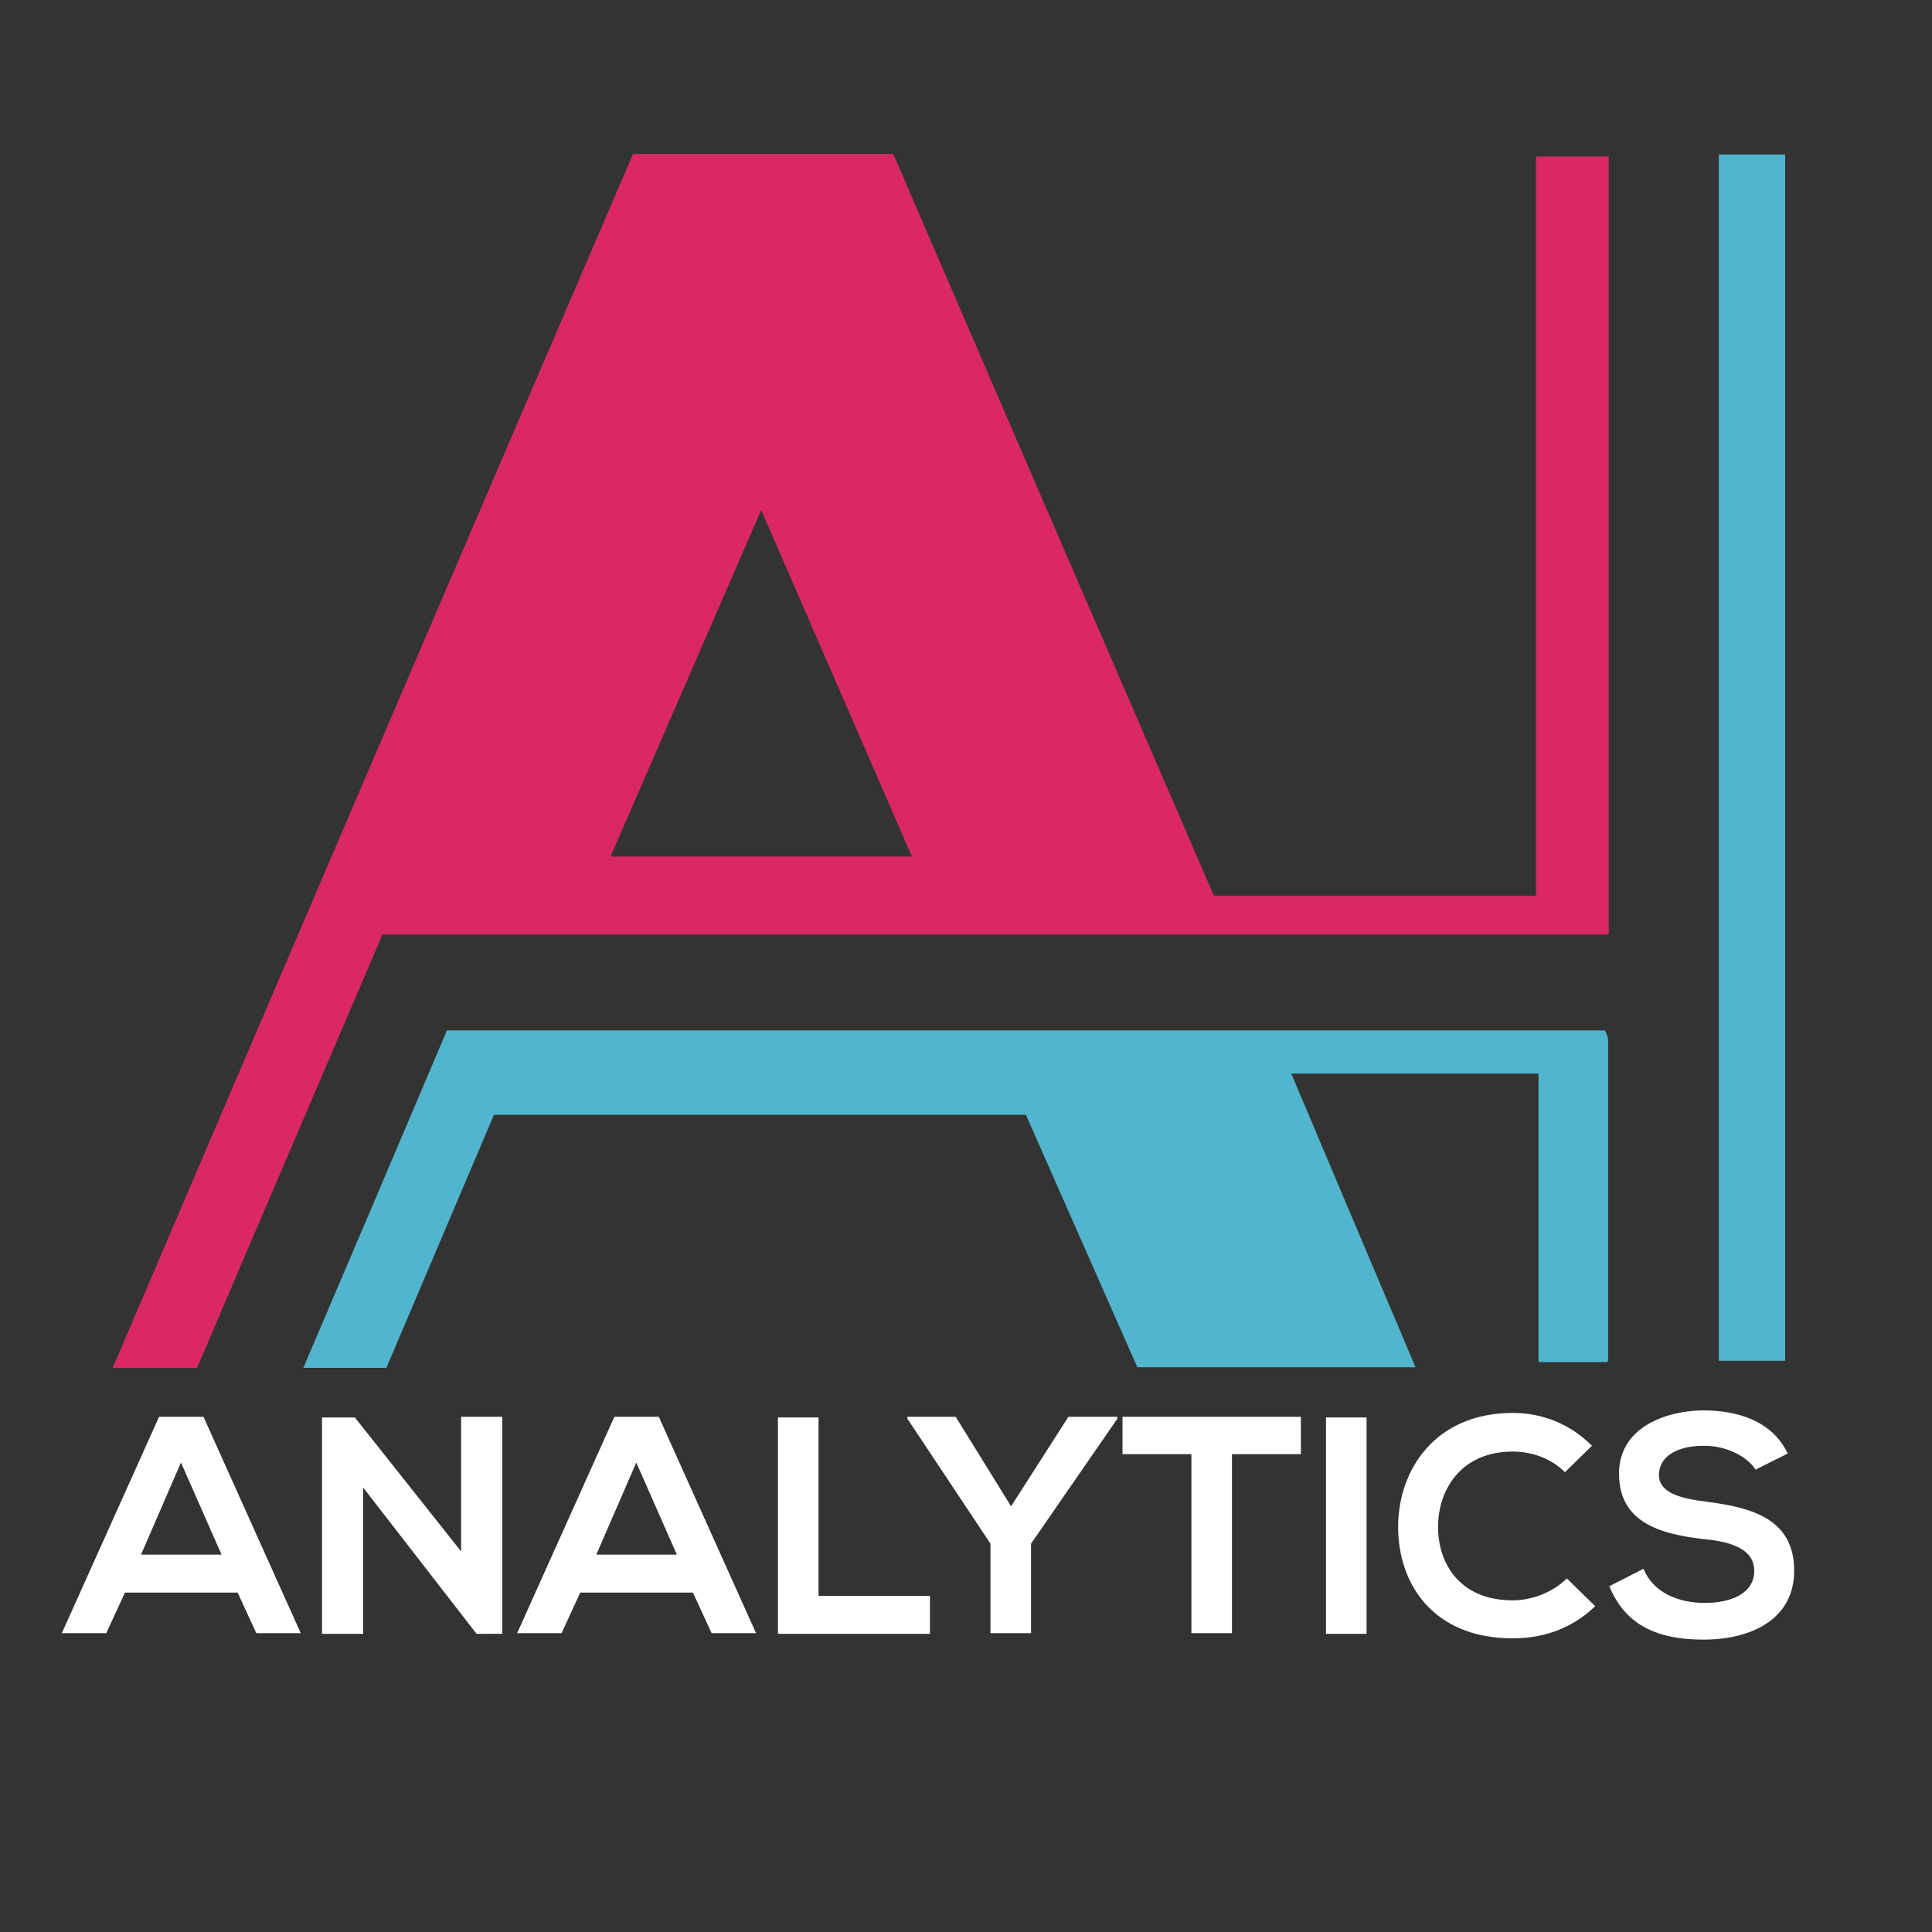 <?xml version="1.0" encoding="utf-8"?>
<!-- Generator: Adobe Illustrator 28.2.0, SVG Export Plug-In . SVG Version: 6.00 Build 0)  -->
<svg version="1.1" id="Layer_1" xmlns="http://www.w3.org/2000/svg" xmlns:xlink="http://www.w3.org/1999/xlink" x="0px" y="0px"
	 viewBox="0 0 300 300" style="enable-background:new 0 0 300 300;" xml:space="preserve">
<rect x="0" y="0" width="300" height="300" fill="#333333" stroke="none"/>
<style type="text/css">
	.st0{fill:#FFFFFF;}
	.st1{fill:#51B6CD;}
	.st2{fill:#DA2867;}
</style>
<g>
	<path class="st0" d="M36.9,247.3H19.4l-2.9,6.3H9.6l15.1-33.6h6.9l15.1,33.6h-6.9L36.9,247.3z M28.1,227.1l-6.2,14.3h12.5
		L28.1,227.1z"/>
	<path class="st0" d="M71.6,220H78v33.7H74v0L56.4,231v22.7H50v-33.6h5.1l16.5,20.8V220z"/>
	<path class="st0" d="M107.6,247.3H90.1l-2.9,6.3h-6.9l15.1-33.6h6.9l15.1,33.6h-6.9L107.6,247.3z M98.8,227.1l-6.2,14.3h12.5
		L98.8,227.1z"/>
	<path class="st0" d="M127.1,220.1v27.7h17.3v5.9h-23.6v-33.6H127.1z"/>
	<path class="st0" d="M157,233.9l8.9-13.9h7.6v0.3l-13.4,19.4v13.9h-6.3v-13.9l-12.9-19.4v-0.3h7.5L157,233.9z"/>
	<path class="st0" d="M185,225.8h-10.7v-5.8c9.7,0,17.9,0,27.7,0v5.8h-10.7v27.8H185V225.8z"/>
	<path class="st0" d="M205.9,253.7v-33.6h6.3v33.6H205.9z"/>
	<path class="st0" d="M247.7,249.4c-3.5,3.4-7.9,5-12.8,5c-12.5,0-17.8-8.6-17.8-17.3c0-8.8,5.7-17.7,17.8-17.7
		c4.6,0,8.9,1.7,12.3,5.1l-4.2,4.1c-2.2-2.2-5.2-3.2-8.1-3.2c-8.1,0-11.6,6-11.6,11.7c0,5.6,3.3,11.4,11.6,11.4
		c2.9,0,6.2-1.2,8.4-3.4L247.7,249.4z"/>
	<path class="st0" d="M272.6,228.2c-1.2-1.9-4.3-3.7-8-3.7c-4.7,0-7,2-7,4.5c0,2.9,3.5,3.7,7.5,4.2c7,0.9,13.5,2.7,13.5,10.7
		c0,7.5-6.6,10.7-14.1,10.7c-6.9,0-12.1-2.1-14.6-8.3l5.3-2.7c1.5,3.7,5.4,5.3,9.5,5.3c4,0,7.7-1.4,7.7-5c0-3.2-3.3-4.5-7.8-4.9
		c-6.9-0.8-13.2-2.6-13.2-10.2c0-6.9,6.8-9.7,13-9.8c5.2,0,10.7,1.5,13.2,6.7L272.6,228.2z"/>
</g>
<g>
	<path class="st1" d="M266.9,24c0,62.9,0,124.9,0,187.3c3.7,0,6.9,0,10.3,0c0-62.8,0-124.9,0-187.3C273.5,24,270.5,24,266.9,24z"/>
	<path class="st1" d="M249.2,160c-59.6,0-119.3,0-179.8,0c-7.3,17.2-14.6,34.4-22.3,52.4c5.1,0,8.7,0,12.9,0l16.7-39.3h82.6l0,0
		l17.3,39.2c14.4,0,28.2,0,43.2,0c-6.5-15.3-12.7-30-19.3-45.6c13.4,0,25.5,0,38.4,0c0,15.1,0,29.7,0,44.8c4.2,0,7.6,0,10.7,0
		c0-0.1,0.1-0.2,0.1-0.3v-49.8C249.6,160.8,249.4,160.3,249.2,160z"/>
	<path class="st2" d="M238.5,24.3v114.8h-50c-16.9-39-33.4-77.2-49.8-115.2H98.3C71.4,86.5,44.6,149,17.5,212.4h13.1
		c9.5-22.3,19.1-44.6,28.8-67.3h190.3c0,0,0-0.1,0.1-0.1V24.3H238.5z M94.8,133l23.4-53.8l23.4,53.8C141.6,133,94.8,133,94.8,133z"
		/>
</g>
</svg>
